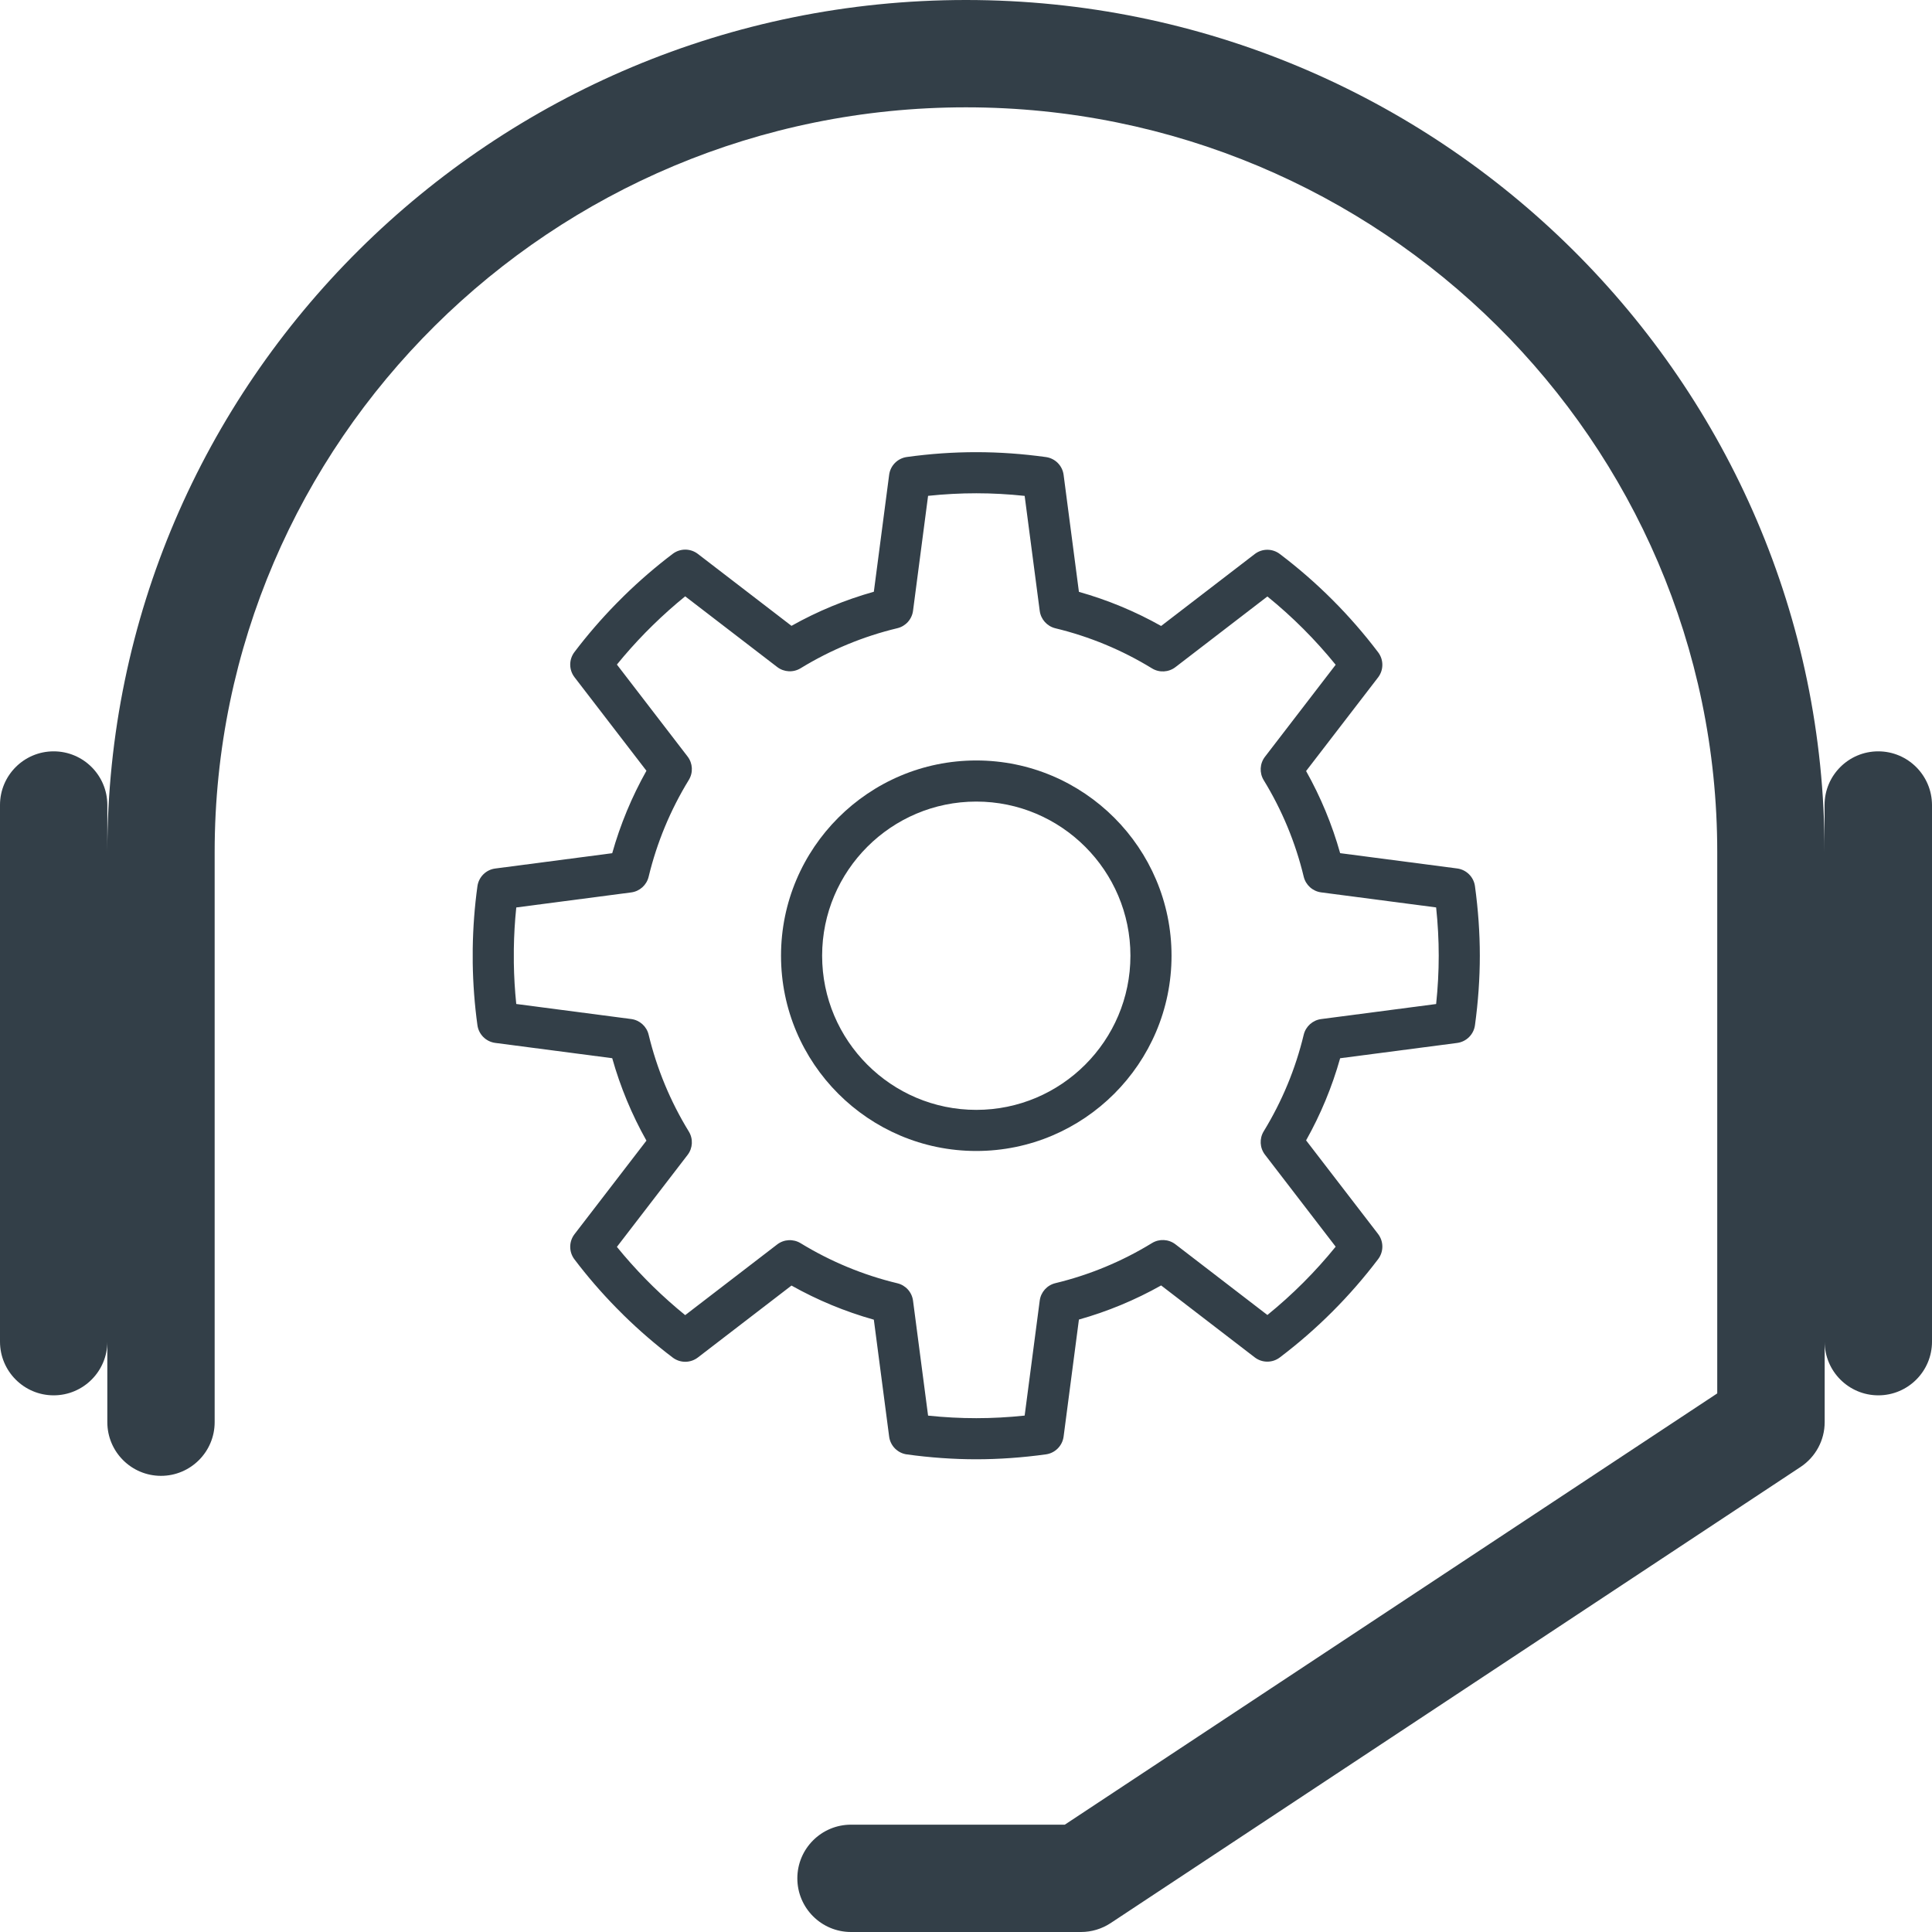 <?xml version="1.0" encoding="UTF-8"?>
<svg width="94px" height="94px" viewBox="0 0 94 94" version="1.1" xmlns="http://www.w3.org/2000/svg" xmlns:xlink="http://www.w3.org/1999/xlink">
    <!-- Generator: Sketch 61.2 (89653) - https://sketch.com -->
    <title>noun_support_1323859</title>
    <desc>Created with Sketch.</desc>
    <g id="Page-1" stroke="none" stroke-width="1" fill="none" fill-rule="evenodd">
        <g id="NEED-HELP-EMAIL" transform="translate(-683, -591)" fill="#333F48">
            <g id="HEADER-SIDE" transform="translate(-3, 107)">
                <g id="SEARCH-SIDE" transform="translate(143, 135)">
                    <g id="ACCOUNTING-Copy" transform="translate(420, 299)">
                        <g id="noun_support_1323859" transform="translate(123, 50)">
                            <g id="Group">
                                <path d="M91.384,36.556 C89.943,36.556 88.773,37.725 88.773,39.167 L88.773,41.454 C88.773,18.596 70.031,0 46.997,0 C23.963,0 5.222,18.596 5.222,41.454 L5.222,39.167 C5.222,37.725 4.052,36.556 2.611,36.556 C1.17,36.556 0,37.725 0,39.167 L0,65.278 C0,66.719 1.17,67.889 2.611,67.889 C4.052,67.889 5.222,66.719 5.222,65.278 L5.222,69.194 C5.222,70.636 6.392,71.806 7.833,71.806 C9.274,71.806 10.444,70.636 10.444,69.194 L10.444,41.454 C10.444,21.479 26.841,5.222 46.997,5.222 C67.154,5.222 83.551,21.474 83.551,41.454 L83.551,67.795 L51.807,88.778 L41.405,88.778 C39.963,88.778 38.794,89.948 38.794,91.389 C38.794,92.83 39.963,94 41.405,94 L52.595,94 C53.107,94 53.608,93.849 54.037,93.567 L87.608,71.372 C88.339,70.886 88.778,70.072 88.778,69.194 L88.778,65.278 C88.778,66.719 89.948,67.889 91.389,67.889 C92.83,67.889 94,66.719 94,65.278 L94,39.167 C93.995,37.725 92.825,36.556 91.384,36.556 Z" id="Path" fill-rule="nonzero"></path>
                                <g id="Settings" transform="translate(23, 22)">
                                    <path d="M24.5,32 C20.365,32 17,28.635 17,24.5 C17,20.364 20.365,17 24.5,17 C28.634,17 32,20.364 32,24.5 C32,28.635 28.634,32 24.5,32 L24.5,32 Z M24.5,15 C19.262,15 15,19.262 15,24.5 C15,29.738 19.262,34 24.5,34 C29.737,34 34,29.738 34,24.5 C34,19.262 29.737,15 24.5,15 L24.5,15 Z" id="Fill-1016"></path>
                                    <path d="M46.874,26.85 L41.281,27.582 C40.867,27.636 40.529,27.939 40.431,28.345 C40.033,30.003 39.378,31.582 38.486,33.041 C38.268,33.396 38.292,33.85 38.546,34.18 L41.986,38.656 C40.998,39.876 39.884,40.99 38.664,41.98 L34.19,38.541 C33.859,38.287 33.404,38.263 33.049,38.481 C31.59,39.375 30.008,40.031 28.35,40.431 C27.944,40.529 27.641,40.866 27.587,41.281 L26.854,46.874 C25.266,47.042 23.743,47.042 22.155,46.876 L21.423,41.285 C21.369,40.87 21.066,40.533 20.659,40.436 C18.999,40.037 17.416,39.381 15.953,38.487 C15.598,38.27 15.144,38.293 14.814,38.547 L10.337,41.987 C9.796,41.547 9.27,41.077 8.769,40.589 L8.412,40.232 C7.922,39.73 7.453,39.206 7.015,38.666 L10.454,34.192 C10.708,33.862 10.732,33.408 10.513,33.052 C9.617,31.59 8.96,30.006 8.559,28.343 C8.462,27.937 8.124,27.634 7.711,27.58 L2.118,26.848 C2.049,26.182 2.01,25.509 2,24.844 L2,24.172 C2.01,23.496 2.049,22.82 2.119,22.152 L7.711,21.42 C8.124,21.366 8.462,21.063 8.559,20.656 C8.96,18.995 9.617,17.411 10.513,15.948 C10.732,15.592 10.708,15.139 10.454,14.808 L7.015,10.334 C7.453,9.795 7.92,9.273 8.405,8.776 L8.762,8.42 C9.268,7.925 9.796,7.454 10.337,7.014 L14.814,10.453 C15.144,10.707 15.597,10.731 15.953,10.513 C17.416,9.619 18.999,8.963 20.659,8.565 C21.066,8.468 21.369,8.129 21.423,7.716 L22.155,2.125 C23.743,1.958 25.266,1.958 26.854,2.127 L27.587,7.72 C27.641,8.133 27.944,8.471 28.35,8.569 C30.008,8.969 31.59,9.625 33.049,10.519 C33.403,10.737 33.857,10.714 34.19,10.459 L38.664,7.021 C39.884,8.01 40.998,9.125 41.986,10.344 L38.546,14.82 C38.292,15.15 38.268,15.605 38.486,15.96 C39.378,17.418 40.033,18.998 40.431,20.654 C40.529,21.061 40.867,21.364 41.281,21.418 L46.874,22.15 C46.958,22.945 47,23.733 47,24.5 C47,25.268 46.958,26.056 46.874,26.85 L46.874,26.85 Z M48.763,21.115 C48.701,20.666 48.346,20.313 47.896,20.254 L42.204,19.51 C41.812,18.118 41.257,16.779 40.547,15.514 L44.049,10.96 C44.325,10.601 44.327,10.101 44.054,9.739 C42.686,7.932 41.076,6.321 39.268,4.953 C38.907,4.679 38.407,4.68 38.048,4.957 L33.494,8.456 C32.229,7.745 30.888,7.189 29.494,6.796 L28.749,1.104 C28.69,0.654 28.338,0.3 27.889,0.238 C25.605,-0.078 23.404,-0.08 21.122,0.235 C20.673,0.297 20.319,0.651 20.261,1.102 L19.516,6.791 C18.12,7.183 16.776,7.738 15.509,8.45 L10.954,4.95 C10.594,4.674 10.095,4.672 9.733,4.945 C8.912,5.566 8.114,6.253 7.355,6.996 L6.984,7.368 C6.252,8.115 5.567,8.909 4.948,9.727 C4.674,10.09 4.676,10.589 4.952,10.949 L8.452,15.501 C7.739,16.77 7.181,18.114 6.787,19.512 L1.096,20.257 C0.646,20.315 0.291,20.669 0.229,21.118 C0.092,22.109 0.015,23.127 0,24.156 L0,24.857 C0.015,25.872 0.092,26.889 0.229,27.881 C0.291,28.33 0.646,28.682 1.096,28.742 L6.787,29.486 C7.181,30.885 7.739,32.229 8.452,33.497 L4.952,38.049 C4.676,38.409 4.674,38.909 4.948,39.271 C5.567,40.089 6.252,40.884 6.991,41.637 L7.363,42.01 C8.114,42.745 8.912,43.432 9.733,44.053 C10.094,44.326 10.594,44.324 10.954,44.048 L15.509,40.548 C16.776,41.259 18.12,41.816 19.516,42.208 L20.261,47.897 C20.319,48.346 20.673,48.702 21.122,48.763 C22.26,48.92 23.395,49 24.496,49 C25.603,49 26.744,48.919 27.889,48.761 C28.338,48.699 28.69,48.343 28.749,47.894 L29.494,42.202 C30.888,41.81 32.229,41.253 33.494,40.542 L38.048,44.042 C38.407,44.318 38.907,44.32 39.268,44.046 C41.076,42.678 42.686,41.067 44.054,39.26 C44.327,38.898 44.325,38.398 44.049,38.038 L40.547,33.484 C41.257,32.22 41.812,30.881 42.204,29.488 L47.896,28.744 C48.346,28.685 48.701,28.332 48.763,27.883 C48.92,26.741 49,25.602 49,24.499 C49,23.397 48.92,22.258 48.763,21.115 L48.763,21.115 Z" id="Fill-1017"></path>
                                </g>
                            </g>
                        </g>
                    </g>
                </g>
            </g>
        </g>
    </g>
</svg>